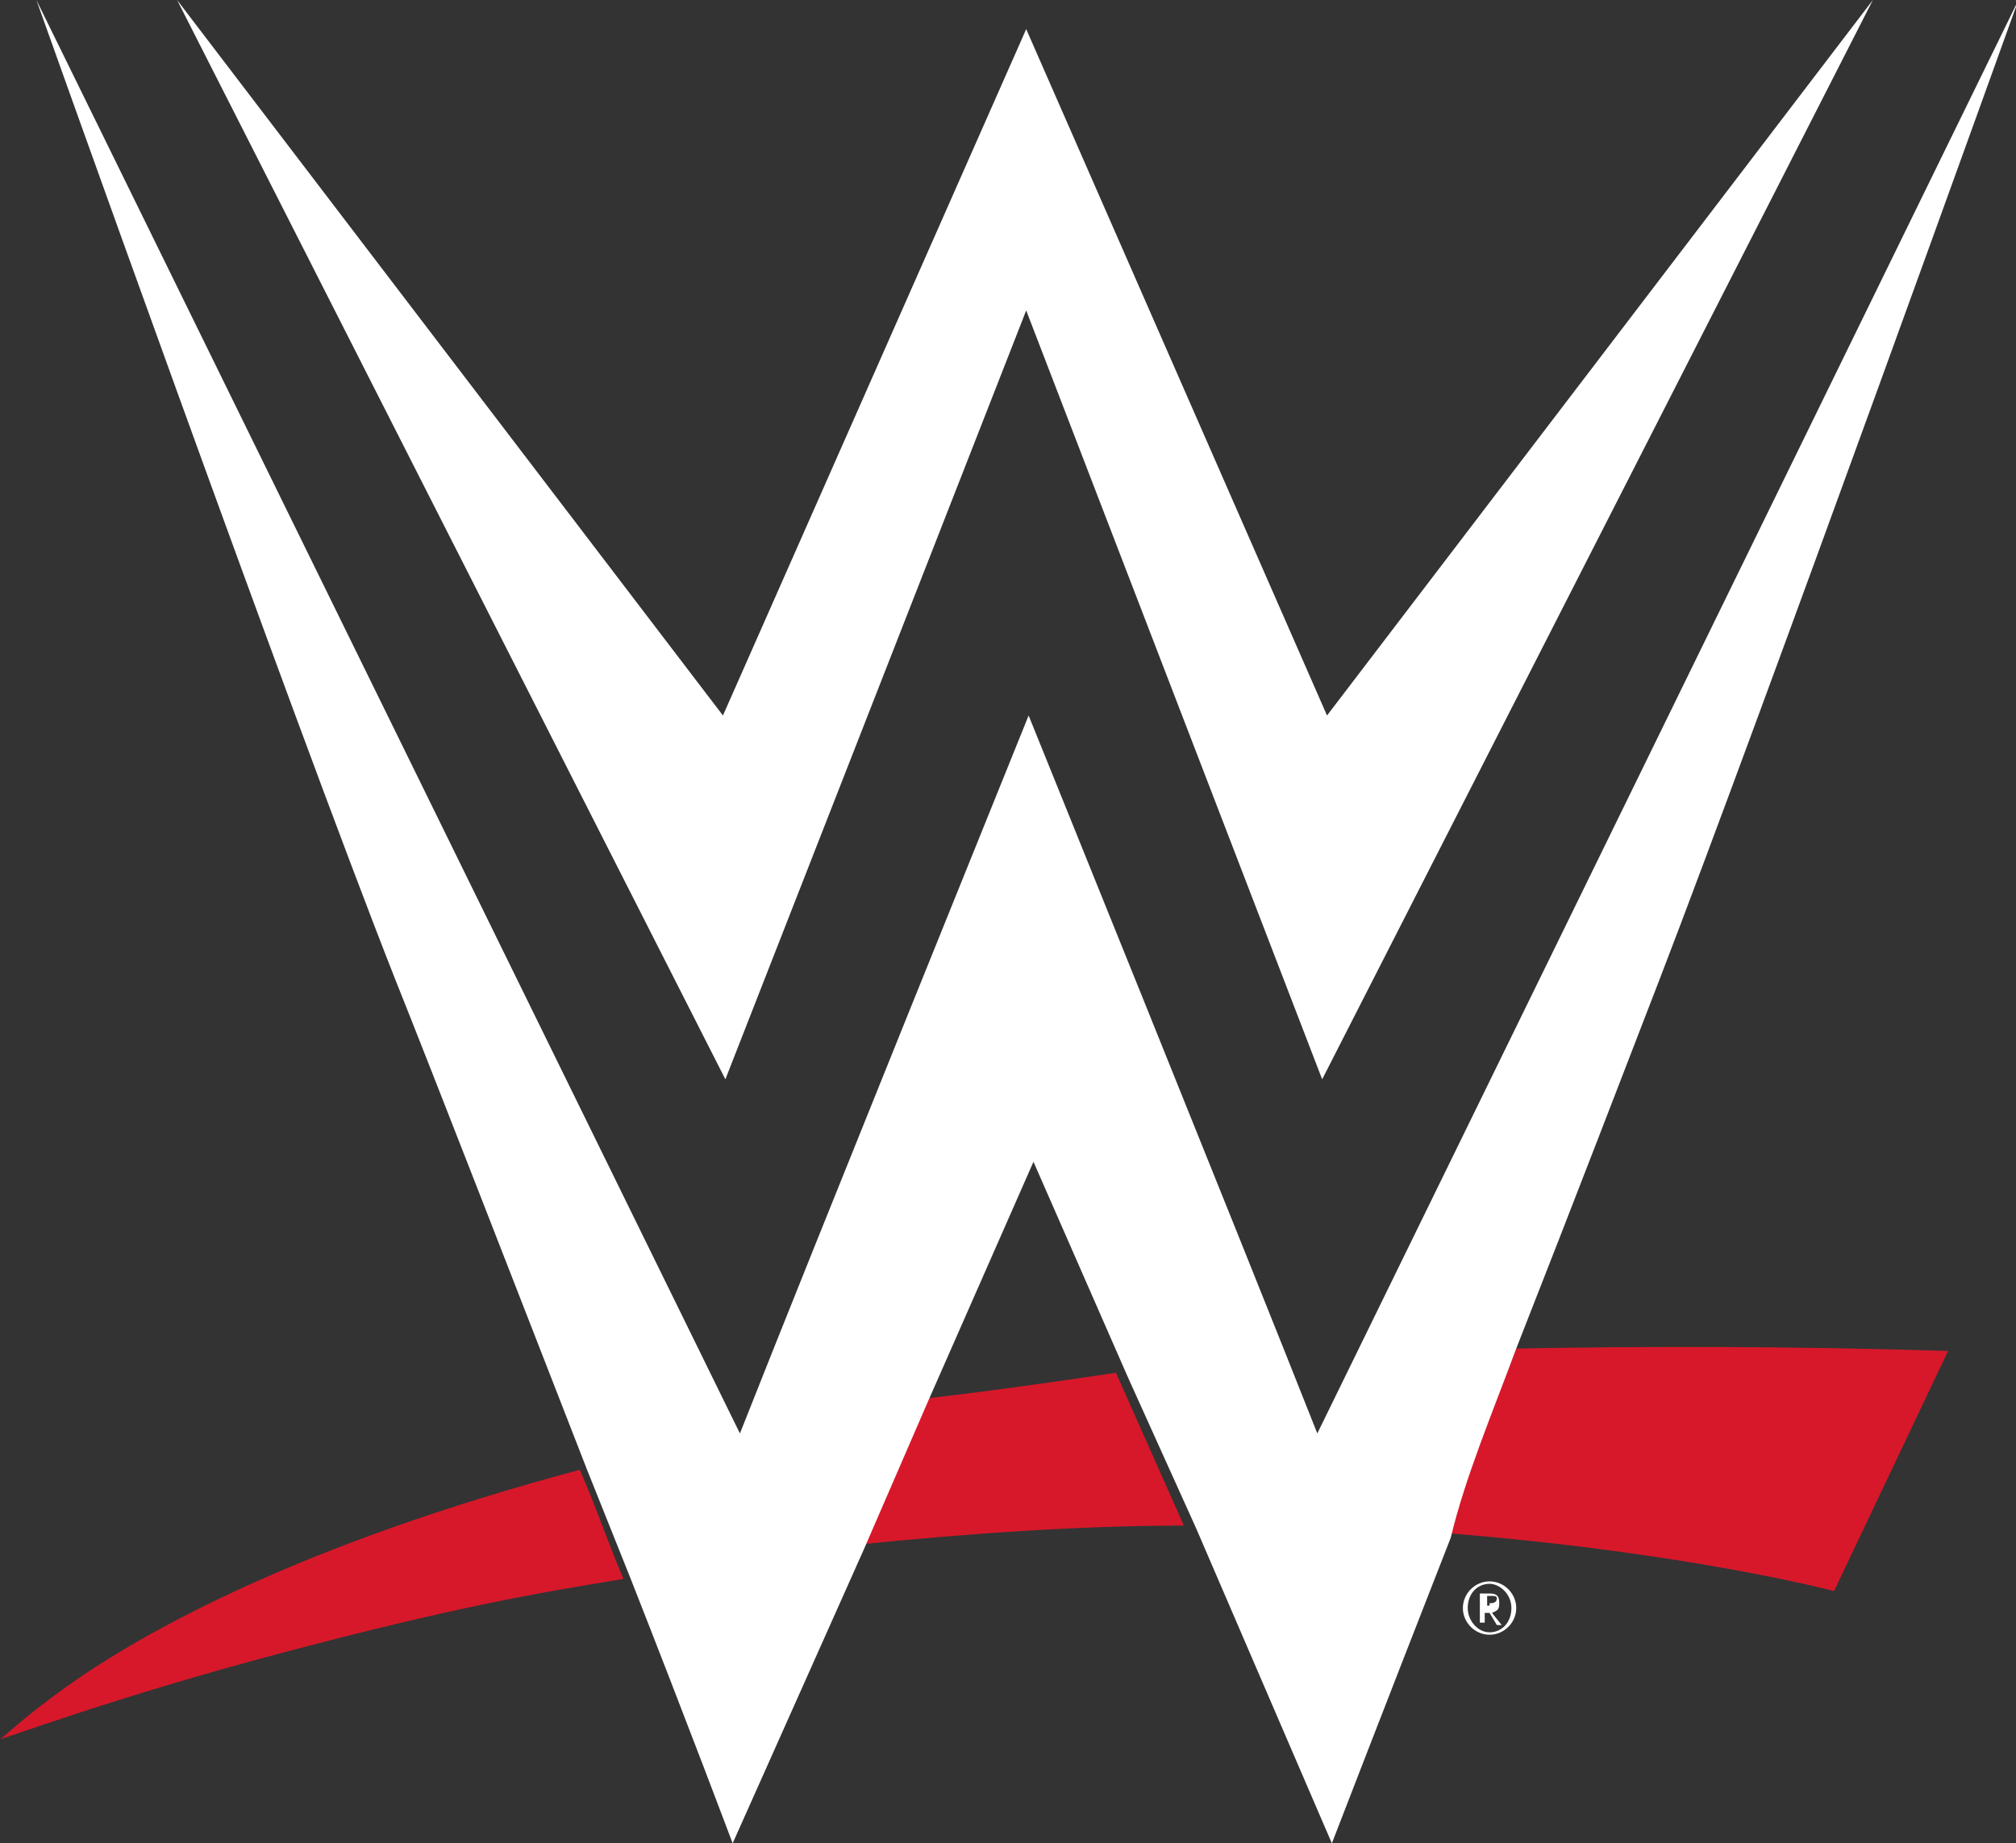 <svg xmlns="http://www.w3.org/2000/svg" height="76" width="83.1" viewBox="149.6 411.5 83.1 76"><rect x="149.6" y="411.5" width="83.1" height="76" fill="#333333" stroke="none"/><title xmlns="http://www.w3.org/1999/xhtml">wwe-white</title><path d="M187.4 469.2l-2.6 6c4.9-.5 9.5-.8 13.6-.8l-2.8-6.3c-2.7.4-5.5.8-8.2 1.1zm24.7-2.1c-1 2.6-2.1 5.2-3 7.6 10.1.8 16.1 2.4 16.1 2.4l4.7-9.9c-6.4-.2-12.3-.2-17.8-.1zM152.4 481c-2.1 1.5-2.7 2.2-2.8 2.2-.1.1 4.6-1.7 11.8-3.6 6.8-1.8 10.2-2.4 13.9-3-.6-1.4-1.1-2.9-1.8-4.5-11.6 3.1-18 6.7-21.1 8.9z" fill="#D7182A"/><g fill="#FFF"><path d="M191.9 424.3l12.2 31.7 22.7-44.5-22.5 29.5-12.4-28.3-12.5 28.3-22.5-29.5 22.6 44.5"/><path d="M212.1 467.1c2.4-6.1 4.7-12.1 5.9-15.2 4.2-10.9 14.8-40.4 14.8-40.4l-28.9 59.1C200.7 462.5 192 441 192 441c-.6 1.5-8.7 21.5-11.9 29.6l-29-59.1s10.5 29.5 14.8 40.4c1.6 4 4.9 12.5 7.9 20.2l1.8 4.5c2.4 6.1 4.2 10.9 4.2 10.9l5.4-12.1 2.6-6 4.4-10 3.9 8.9 2.8 6.2 5.6 13s2.2-5.7 4.9-12.6c.6-2.5 1.7-5.1 2.7-7.8z"/></g><path fill="#FFF" d="M211 478.9c-.6 0-1.1-.5-1.1-1.1 0-.6.5-1.1 1.1-1.1s1.1.5 1.1 1.1-.5 1.1-1.1 1.1zm0-2.1c-.5 0-.9.4-.9 1 0 .5.4 1 .9 1s.9-.4.9-1-.5-1-.9-1zm-.2 1.6h-.2v-1.2h.4c.3 0 .4.1.4.4s-.1.3-.3.4l.4.5h-.2l-.3-.5h-.2v.4zm.2-.8c.1 0 .3 0 .3-.2 0-.1-.1-.1-.2-.1h-.2v.4h.1z"/></svg>
